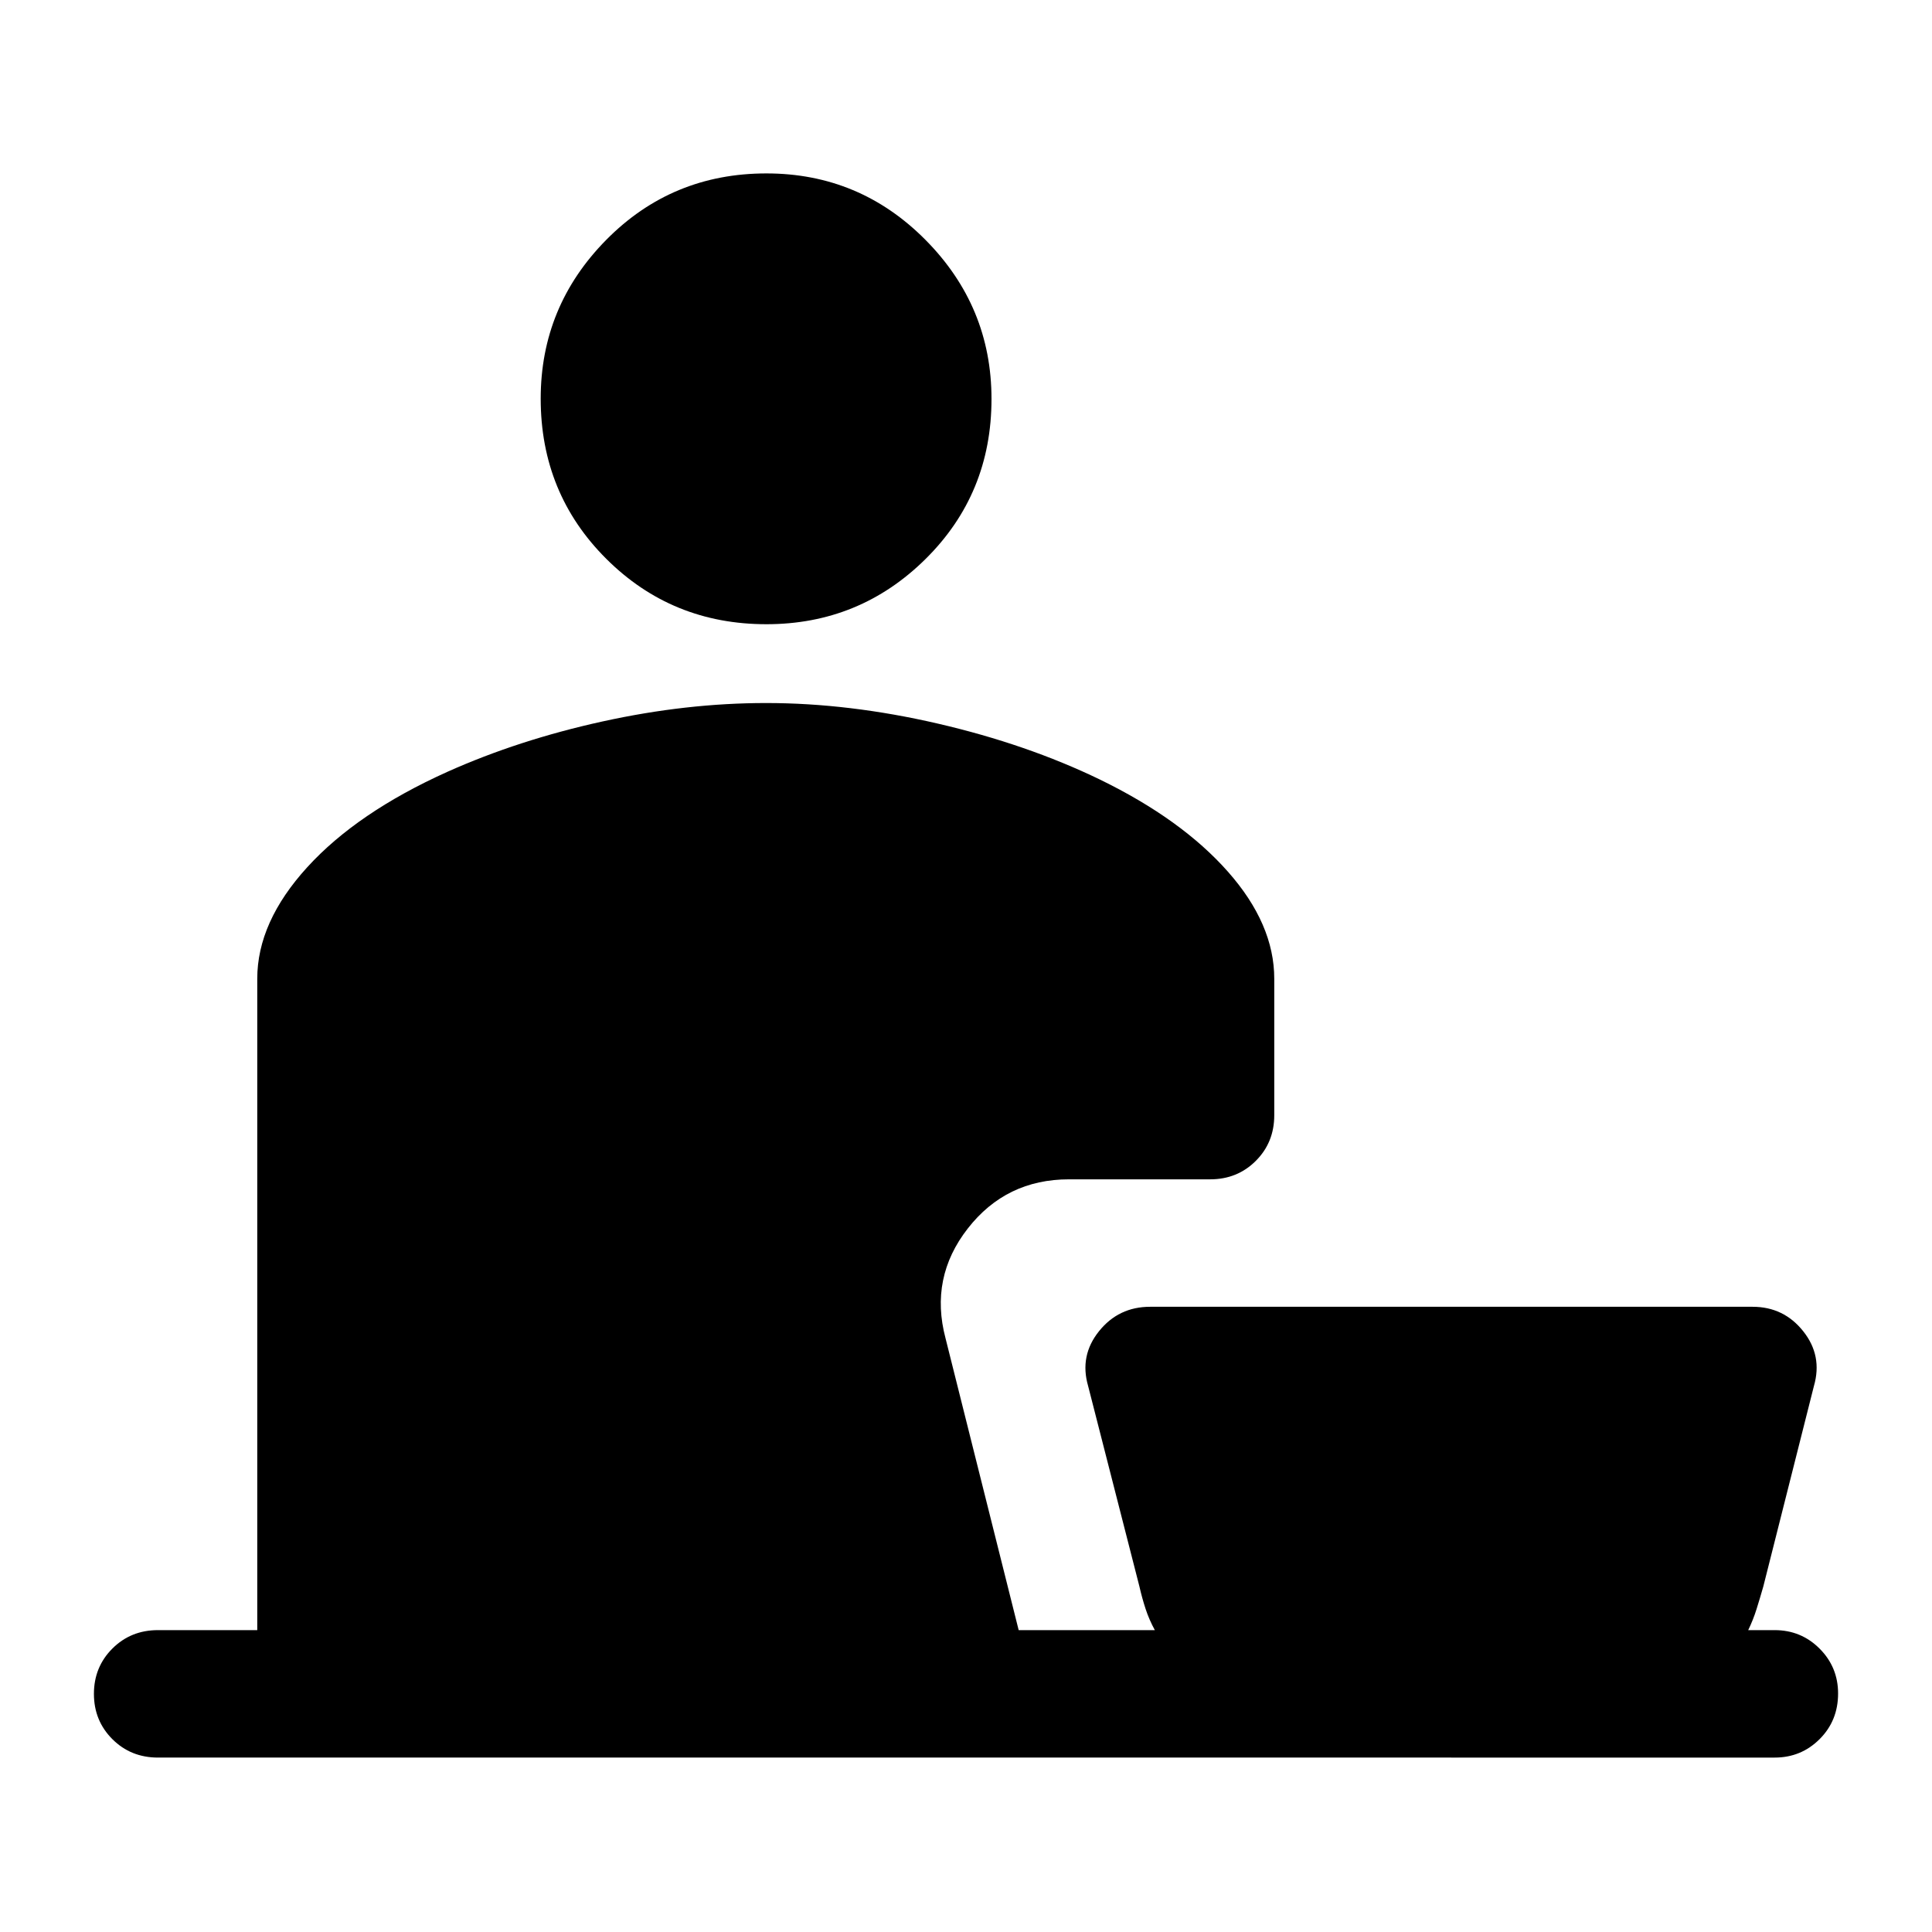 <svg xmlns="http://www.w3.org/2000/svg" height="40" viewBox="0 -960 960 960" width="40"><path d="M380.82-649.83q-46.99 0-79.57-32.5-32.58-32.49-32.58-79.58 0-45.92 32.58-78.92t79.57-33q46.33 0 79.09 33.07 32.76 33.08 32.76 79 0 47.09-32.76 79.51t-79.09 32.42ZM78.5-86.67q-13.5 0-22.67-9.16-9.16-9.17-9.16-22.5 0-13.34 9.16-22.5Q65-150 78.5-150h49.33v-323.67q0-28.16 24.84-55.41 24.83-27.25 69.66-47.42 35.34-15.83 77-25 41.67-9.17 81.34-9.17 41.23 0 85.45 10.25 44.21 10.25 80.38 27.75 40.62 19.76 63.64 45.8 23.03 26.04 23.03 53.2v67.84q0 13.5-9.17 22.66-9.17 9.17-22.67 9.17h-70.16q-31.22 0-50.28 24.42-19.06 24.41-11.06 54.58l36.34 145h67.66q-2.83-5.17-4.58-10.5t-3.08-11.17l-25.5-99.66q-4.34-15.05 5.41-27.19 9.74-12.15 25.42-12.15h299.33q15.51 0 25.17 12.15 9.67 12.14 5.33 27.19l-25.16 99.66q-1.67 5.84-3.34 11.17-1.66 5.33-4.16 10.5h13.16q13.12 0 22.31 9.19t9.19 22.31q0 13.5-9.19 22.67-9.19 9.16-22.31 9.16H78.5Z"/></svg>